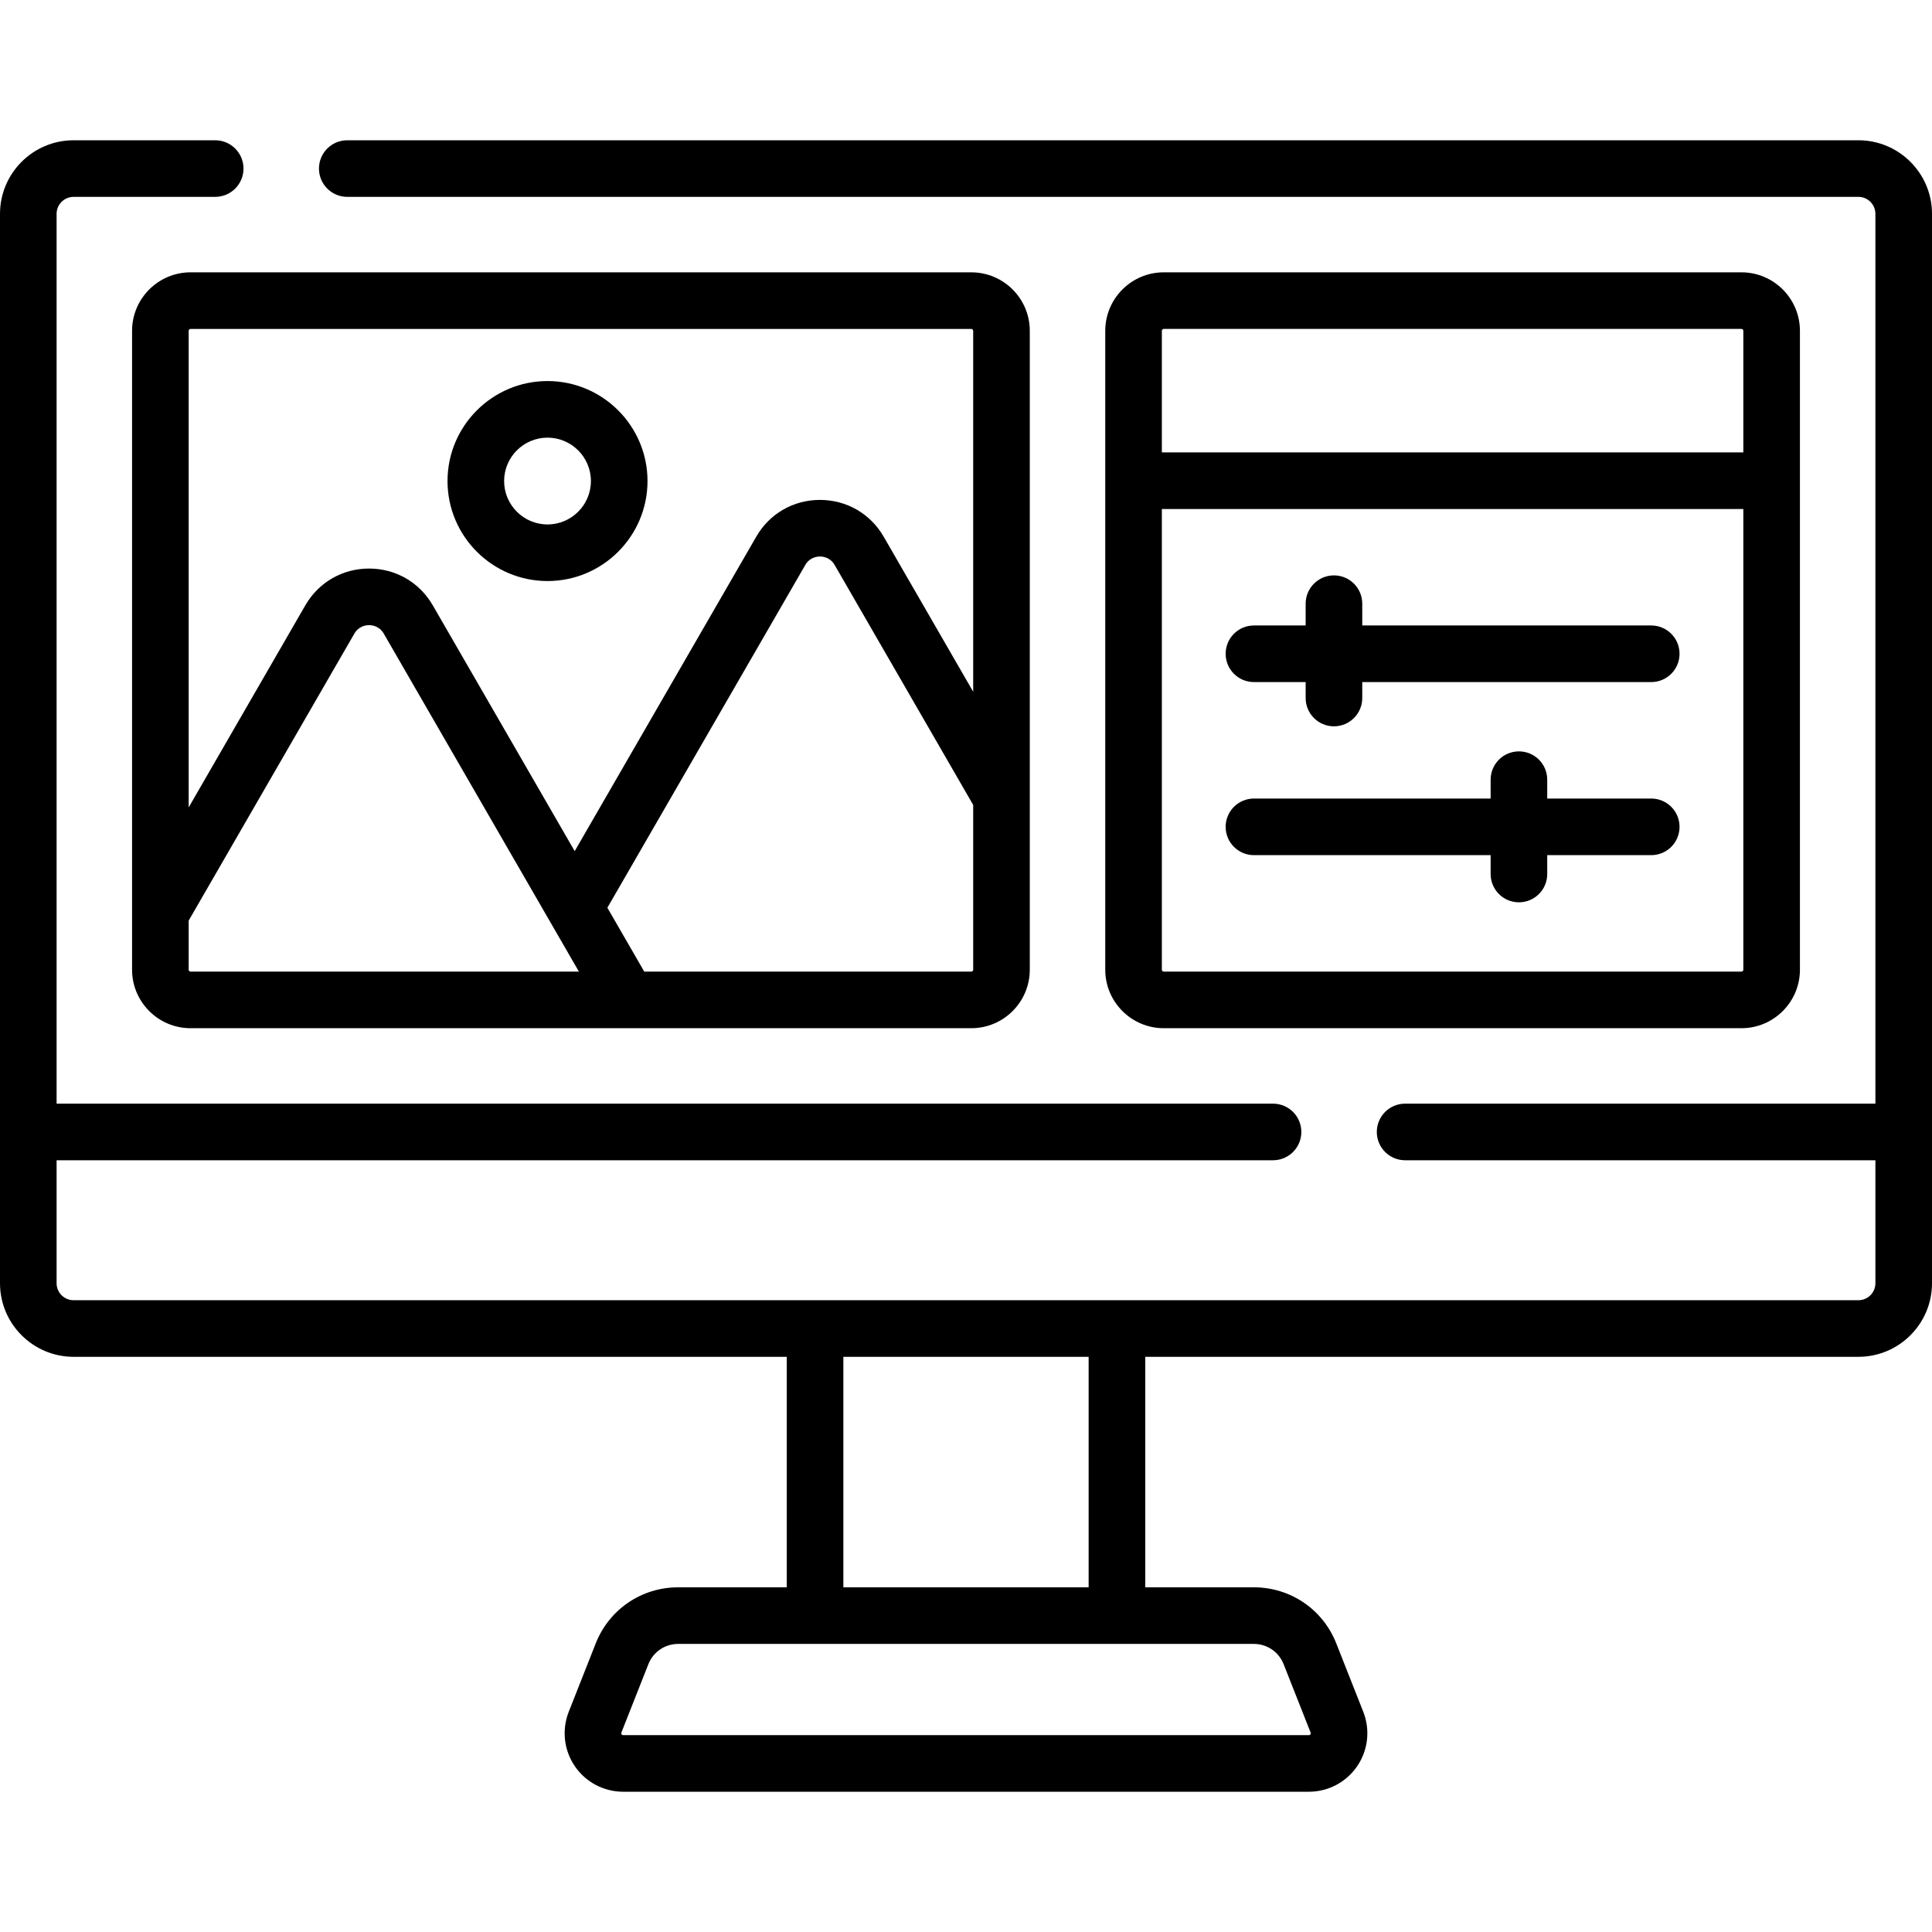 <svg id="Capa_1" enable-background="new 0 0 512 512" height="512" viewBox="0 0 512 512" width="512" xmlns="http://www.w3.org/2000/svg"><g><path d="m492.5 37.171h-400.47c-4.143 0-7.5 3.358-7.5 7.5s3.357 7.5 7.5 7.5h400.47c2.481 0 4.5 2.019 4.5 4.5v235.81h-124.63c-4.143 0-7.5 3.358-7.5 7.5s3.357 7.5 7.5 7.5h124.63v32.59c0 2.481-2.019 4.5-4.5 4.5h-473c-2.481 0-4.5-2.019-4.5-4.5v-32.59h322.37c4.143 0 7.5-3.358 7.5-7.5s-3.357-7.5-7.5-7.5h-322.37v-235.81c0-2.481 2.019-4.5 4.5-4.5h37.53c4.143 0 7.5-3.358 7.5-7.5s-3.357-7.5-7.5-7.5h-37.53c-10.752 0-19.5 8.748-19.5 19.5v283.4c0 10.752 8.748 19.5 19.5 19.5h189v61.083h-28.77c-9.713 0-18.294 5.838-21.86 14.874l-7.147 18.111c-1.885 4.776-1.286 10.163 1.603 14.409s7.68 6.781 12.815 6.781h181.719c5.136 0 9.927-2.535 12.815-6.781s3.487-9.633 1.603-14.409l-7.147-18.113c-3.566-9.035-12.147-14.873-21.859-14.873h-28.772v-61.083h189c10.752 0 19.5-8.748 19.5-19.5v-283.4c0-10.752-8.748-19.499-19.5-19.499zm-152.323 403.862 7.147 18.112c.034.086.098.246-.052.465-.148.219-.32.219-.413.219h-181.718c-.093 0-.265 0-.413-.219-.149-.219-.086-.379-.052-.465l7.147-18.111c1.29-3.269 4.394-5.381 7.907-5.381h152.54c3.513 0 6.617 2.112 7.907 5.38zm-51.677-20.38h-65v-61.083h65z"/><path d="m461.5 272.485c8.547 0 15.5-6.953 15.5-15.5v-169.315c0-8.547-6.953-15.5-15.5-15.5h-153.096c-8.547 0-15.5 6.953-15.5 15.5v169.315c0 8.547 6.953 15.5 15.5 15.5zm-153.096-185.315h153.096c.275 0 .5.224.5.5v32.223h-154.096v-32.223c0-.275.225-.5.5-.5zm-.5 169.815v-122.091h154.096v122.092c0 .276-.225.5-.5.5h-153.096c-.275-.001-.5-.225-.5-.501z"/><path d="m332.309 226.622h62.724v5c0 4.142 3.357 7.5 7.5 7.5s7.5-3.358 7.5-7.5v-5h27.563c4.143 0 7.5-3.358 7.5-7.5s-3.357-7.5-7.5-7.5h-27.563v-5c0-4.142-3.357-7.5-7.5-7.5s-7.5 3.358-7.5 7.5v5h-62.724c-4.143 0-7.5 3.358-7.5 7.5s3.357 7.5 7.5 7.5z"/><path d="m332.309 180.757h13.702v4.226c0 4.142 3.357 7.5 7.5 7.5s7.5-3.358 7.5-7.5v-4.226h76.585c4.143 0 7.5-3.358 7.5-7.5s-3.357-7.5-7.5-7.5h-76.585v-5.774c0-4.142-3.357-7.5-7.5-7.5s-7.5 3.358-7.5 7.5v5.774h-13.702c-4.143 0-7.5 3.358-7.5 7.5s3.357 7.5 7.5 7.5z"/><path d="m145.097 153.982c14.612 0 26.5-11.888 26.5-26.5s-11.888-26.5-26.5-26.5-26.5 11.888-26.5 26.5 11.887 26.5 26.5 26.5zm0-38c6.341 0 11.5 5.159 11.5 11.5s-5.159 11.5-11.5 11.5-11.5-5.159-11.5-11.5 5.159-11.5 11.5-11.5z"/><path d="m35 87.67v169.315c0 8.547 6.953 15.5 15.5 15.5h206.904c8.547 0 15.5-6.953 15.5-15.5v-169.315c0-8.547-6.953-15.5-15.5-15.5h-206.904c-8.547 0-15.5 6.954-15.5 15.5zm15 169.315v-13.015l43.905-76.049c1.173-2.032 3.118-2.251 3.899-2.251.782 0 2.728.219 3.9 2.25l51.708 89.564h-102.912c-.275.001-.5-.223-.5-.499zm207.404.5h-86.671l-9.772-16.926 52.447-90.834c1.167-2.024 3.106-2.244 3.886-2.244h.002c.783 0 2.727.22 3.899 2.25l36.709 63.586v43.668c0 .276-.224.5-.5.5zm.5-169.815v95.645l-23.719-41.085c-3.526-6.105-9.839-9.749-16.889-9.749-.004 0-.007 0-.011 0-7.049.003-13.356 3.65-16.871 9.75l-48.114 83.328-37.606-65.139c-3.526-6.104-9.84-9.749-16.891-9.749-7.05 0-13.363 3.645-16.89 9.75l-30.913 53.549v-126.3c0-.276.225-.5.5-.5h206.904c.276 0 .5.225.5.5z"/></g></svg>